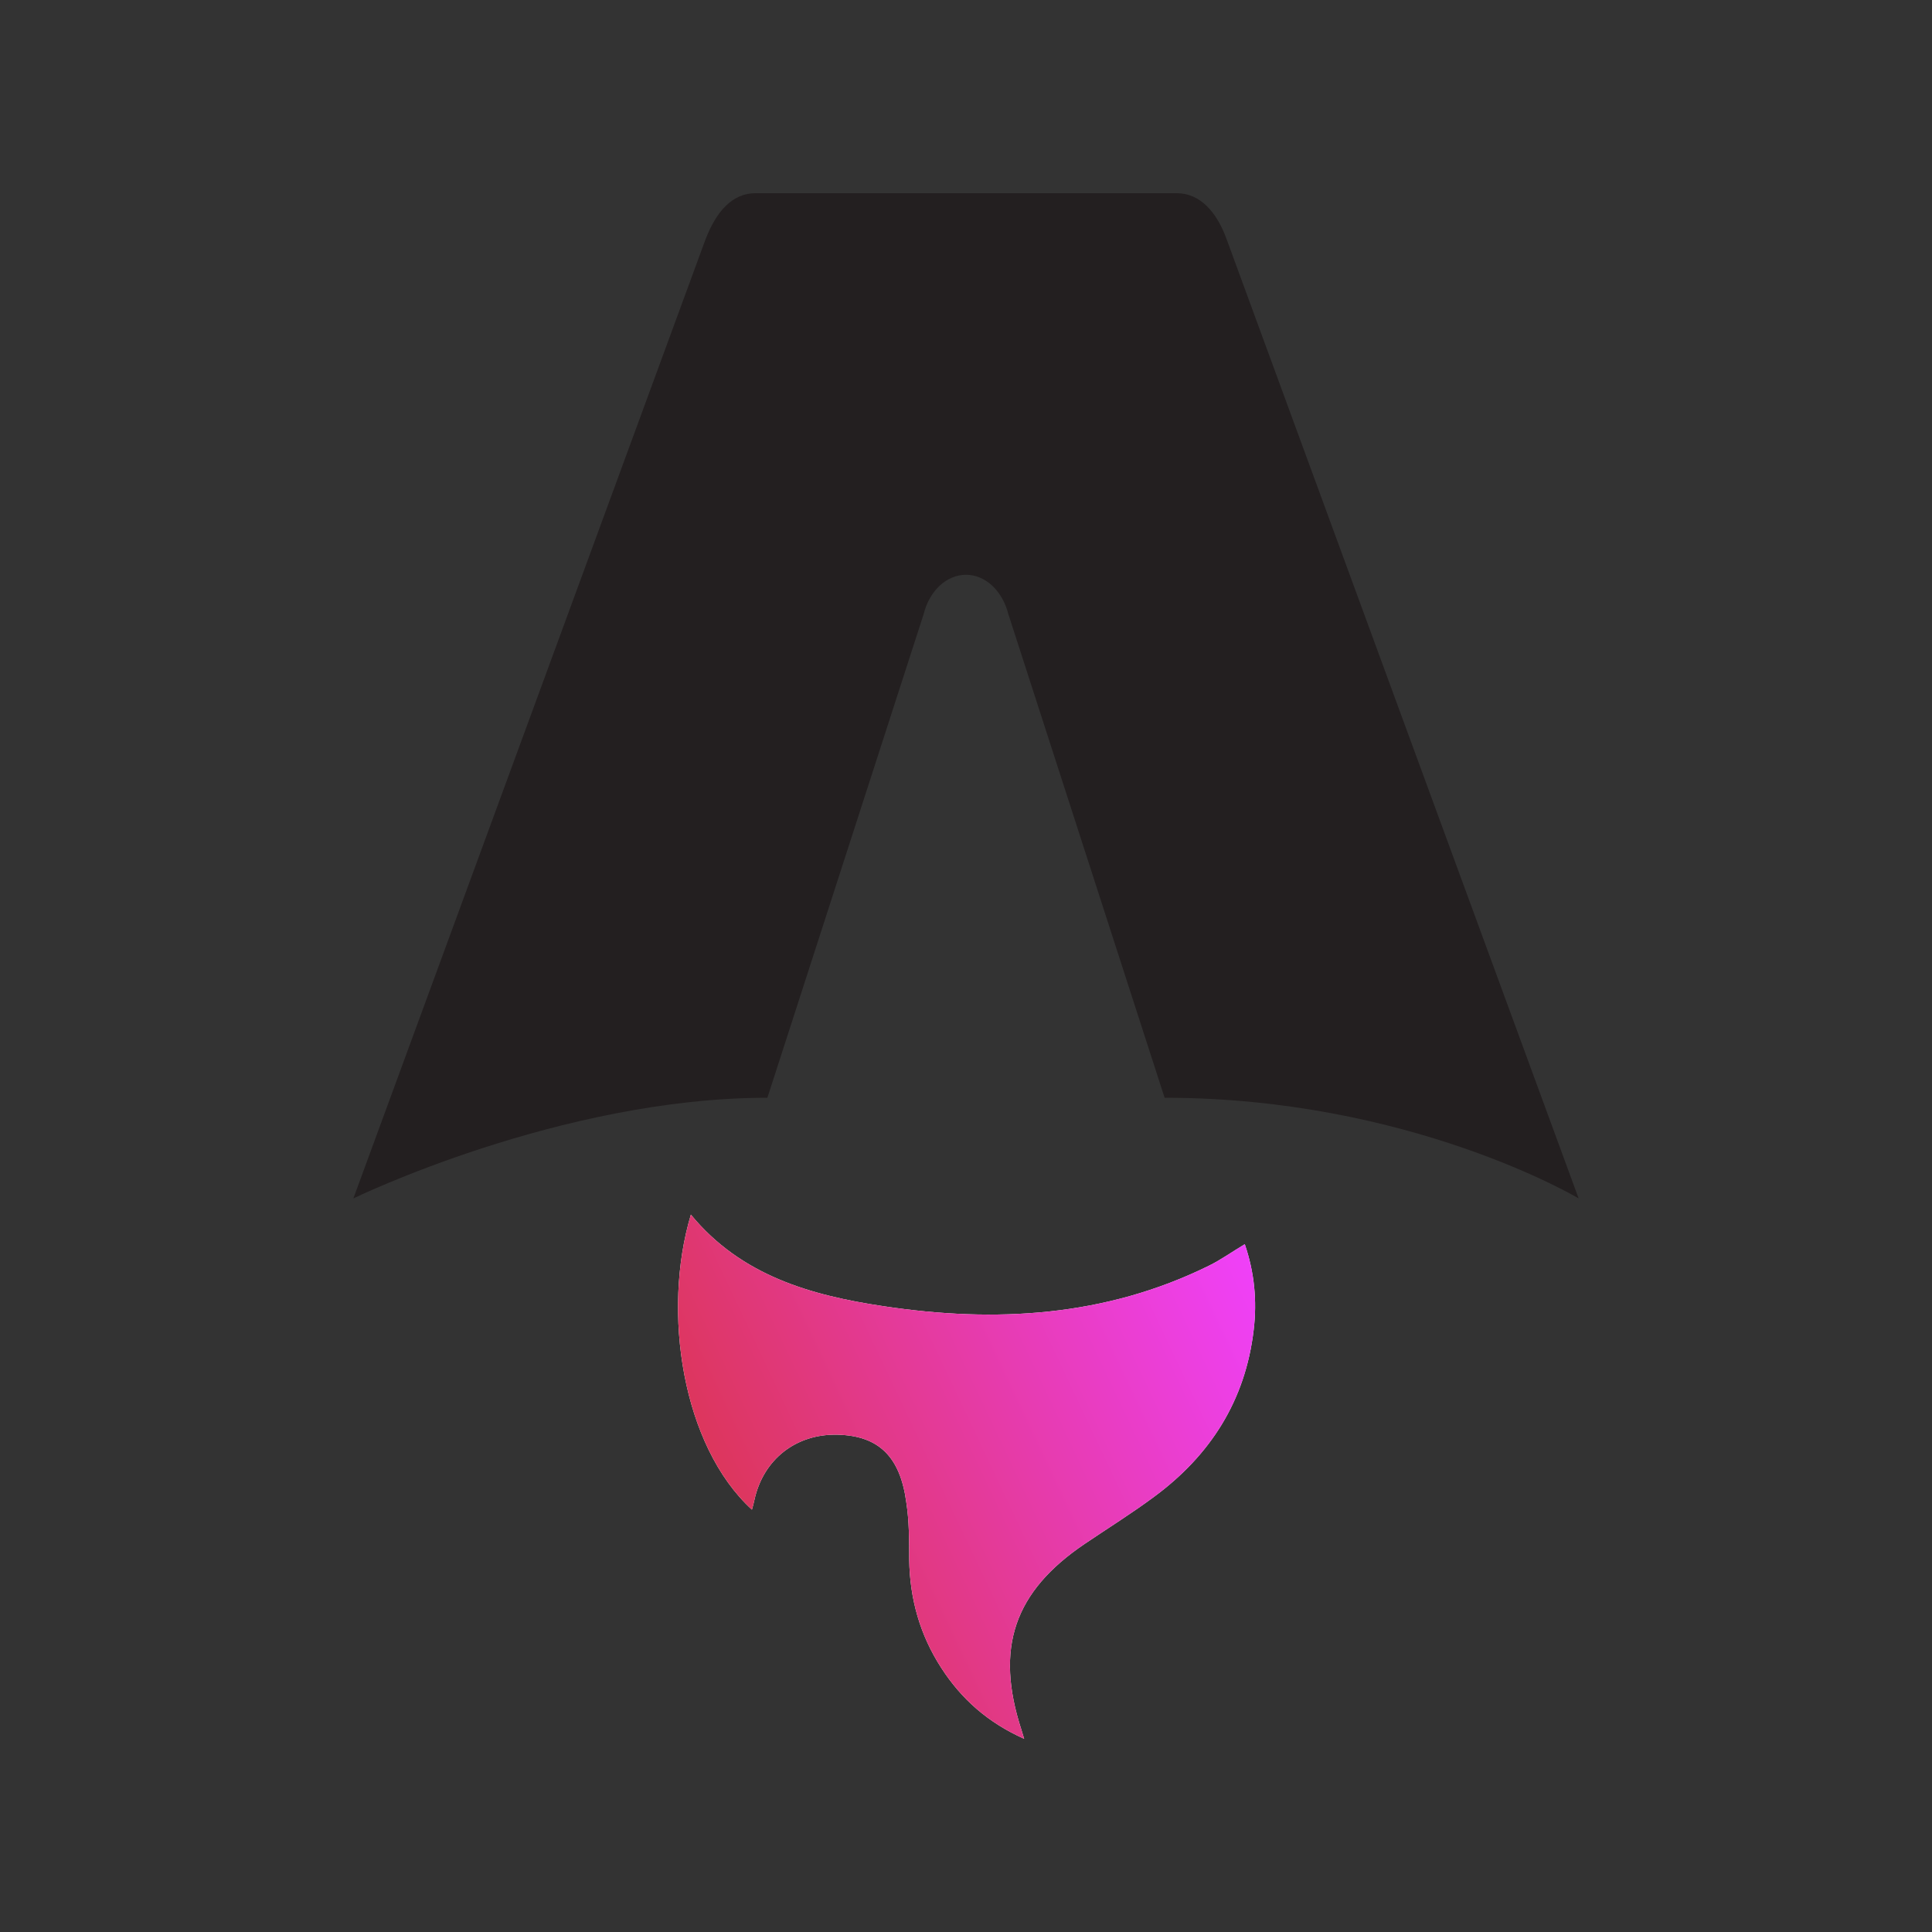 <?xml version="1.0" encoding="UTF-8"?>
<svg id="Layer_1" xmlns="http://www.w3.org/2000/svg" version="1.1" xmlns:xlink="http://www.w3.org/1999/xlink"
  viewBox="0 0 100 100">
  <rect x="0" y="0" width="100" height="100" fill="#333333" stroke="none"/>
  <!-- Generator: Adobe Illustrator 29.5.0, SVG Export Plug-In . SVG Version: 2.1.0 Build 137)  -->
  <defs>
    <linearGradient id="astro-linear-gradient" x1="31.54" y1="824.5" x2="66.44" y2="808.01"
      gradientTransform="translate(0 -742)" gradientUnits="userSpaceOnUse">
      <stop offset="0" stop-color="#d83333" />
      <stop offset="1" stop-color="#f041ff" />
    </linearGradient>
  </defs>
  <path
    d="M38.92,78.14c-3.61-3.3-4.67-10.25-3.16-15.27,2.61,3.17,6.23,4.18,9.98,4.74,5.78.87,11.47.55,16.84-2.1.61-.3,1.18-.71,1.85-1.11.5,1.46.64,2.94.46,4.44-.43,3.66-2.25,6.49-5.15,8.63-1.16.86-2.38,1.62-3.58,2.43-3.68,2.48-4.67,5.4-3.29,9.64.03.1.06.21.14.46-1.88-.84-3.25-2.06-4.29-3.67-1.1-1.7-1.63-3.57-1.66-5.61,0-.99,0-1.99-.15-2.96-.32-2.38-1.44-3.44-3.54-3.5-2.16-.06-3.86,1.27-4.32,3.37-.03.16-.08.32-.13.51h0Z"
    style="fill: #fff;" />
  <path
    d="M38.92,78.14c-3.61-3.3-4.67-10.25-3.16-15.27,2.61,3.17,6.23,4.18,9.98,4.74,5.78.87,11.47.55,16.84-2.1.61-.3,1.18-.71,1.85-1.11.5,1.46.64,2.94.46,4.44-.43,3.66-2.25,6.49-5.15,8.63-1.16.86-2.38,1.62-3.58,2.43-3.68,2.48-4.67,5.4-3.29,9.64.03.1.06.21.14.46-1.88-.84-3.25-2.06-4.29-3.67-1.1-1.7-1.63-3.57-1.66-5.61,0-.99,0-1.99-.15-2.96-.32-2.38-1.44-3.44-3.54-3.5-2.16-.06-3.86,1.27-4.32,3.37-.03.16-.08.32-.13.51h0Z"
    style="fill: url(#astro-linear-gradient);" />
  <path
    d="M18.29,62.03s10.7-5.21,21.43-5.21l8.09-25.04c.3-1.21,1.19-2.03,2.19-2.03s1.88.82,2.19,2.03l8.09,25.04c12.71,0,21.43,5.21,21.43,5.21,0,0-18.18-49.52-18.21-49.62-.52-1.46-1.4-2.41-2.59-2.41h-21.81c-1.19,0-2.03.94-2.59,2.41-.04.1-18.22,49.62-18.22,49.62Z"
    style="fill: #231f20;" />
</svg>